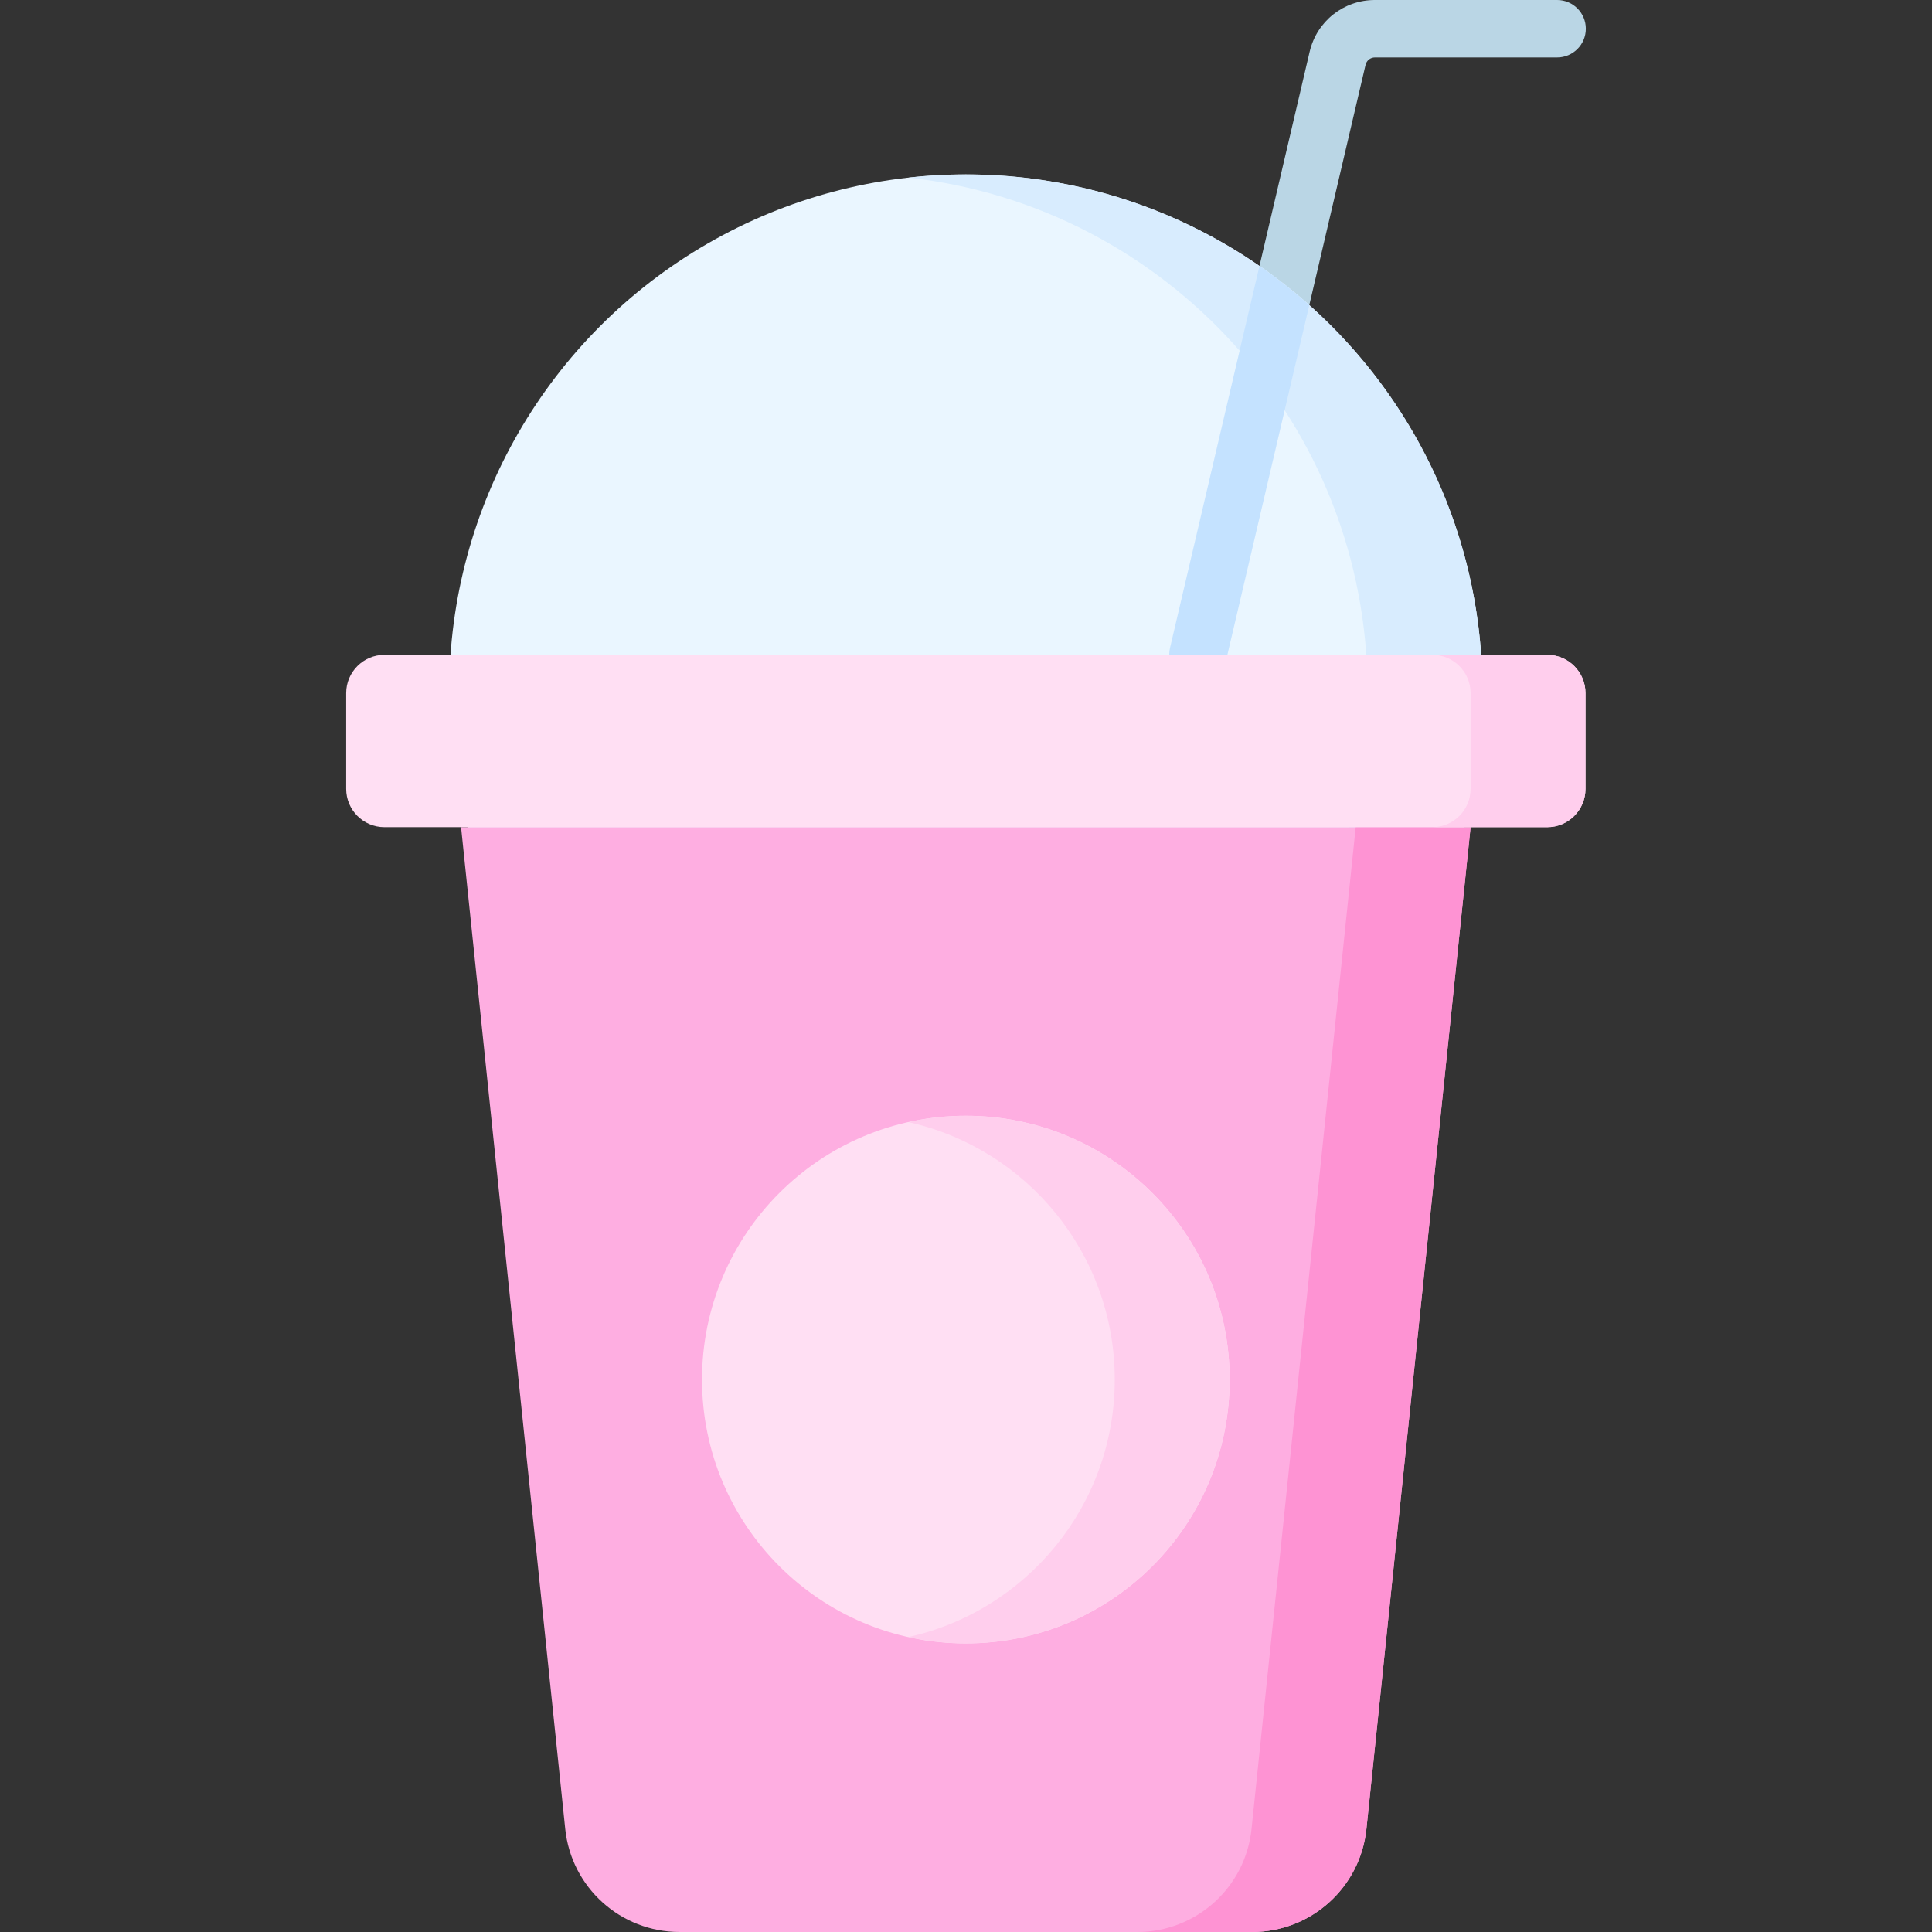 <svg id="Capa_1" enable-background="new 0 0 512 512" height="512" viewBox="0 0 512 512" width="512" xmlns="http://www.w3.org/2000/svg"><rect x="0" y="0" width="512" height="512" fill="#333333" stroke="none"/><g><g><path d="m315.747 180.817c-4.093-.959-6.634-5.055-5.675-9.147l36.998-157.959c1.89-8.073 9-13.711 17.291-13.711h48.286c4.204 0 7.612 3.407 7.612 7.611s-3.408 7.611-7.612 7.611h-48.286c-1.184 0-2.2.806-2.47 1.958l-36.998 157.959c-.96 4.126-5.149 6.615-9.146 5.678z" fill="#bad6e5"/></g><circle cx="255.955" cy="183.13" fill="#eaf6ff" r="136.908"/><path d="m255.955 46.222c-5.147 0-10.224.294-15.223.847 68.447 7.573 121.686 65.596 121.686 136.061s-53.239 128.488-121.686 136.061c4.999.554 10.076.847 15.223.847 75.612 0 136.909-61.296 136.909-136.908s-61.297-136.908-136.909-136.908z" fill="#d8ecfe"/><path d="m333.772 70.484-23.7 101.186c-.959 4.092 1.582 8.187 5.675 9.147 3.997.937 8.186-1.552 9.147-5.676l22.081-94.272c-4.18-3.722-8.588-7.192-13.203-10.385z" fill="#c4e2ff"/><path d="m331.833 512h-151.756c-15.596 0-28.67-11.785-30.283-27.297l-27.608-265.496h267.536l-27.608 265.496c-1.611 15.512-14.685 27.297-30.281 27.297z" fill="#feaee1"/><path d="m359.277 219.207-27.608 265.496c-1.612 15.512-14.686 27.297-30.282 27.297h30.446c15.596 0 28.67-11.785 30.283-27.297l27.608-265.496z" fill="#fe93d3"/><path d="m410.02 173.538h-308.131c-5.605 0-10.149 4.544-10.149 10.149v25.372c0 5.605 4.544 10.149 10.149 10.149h308.131c5.605 0 10.149-4.544 10.149-10.149v-25.372c0-5.605-4.544-10.149-10.149-10.149z" fill="#ffdff3"/><path d="m410.02 173.538h-30.446c5.605 0 10.149 4.544 10.149 10.149v25.372c0 5.605-4.544 10.149-10.149 10.149h30.446c5.605 0 10.149-4.544 10.149-10.149v-25.372c0-5.605-4.544-10.149-10.149-10.149z" fill="#ffceed"/><circle cx="255.955" cy="365.603" fill="#ffdff3" r="69.914"/><path d="m255.955 295.689c-5.231 0-10.32.593-15.223 1.682 31.289 6.951 54.691 34.85 54.691 68.232s-23.402 61.281-54.691 68.232c4.903 1.089 9.992 1.682 15.223 1.682 38.612 0 69.914-31.301 69.914-69.914s-31.302-69.914-69.914-69.914z" fill="#ffceed"/></g></svg>